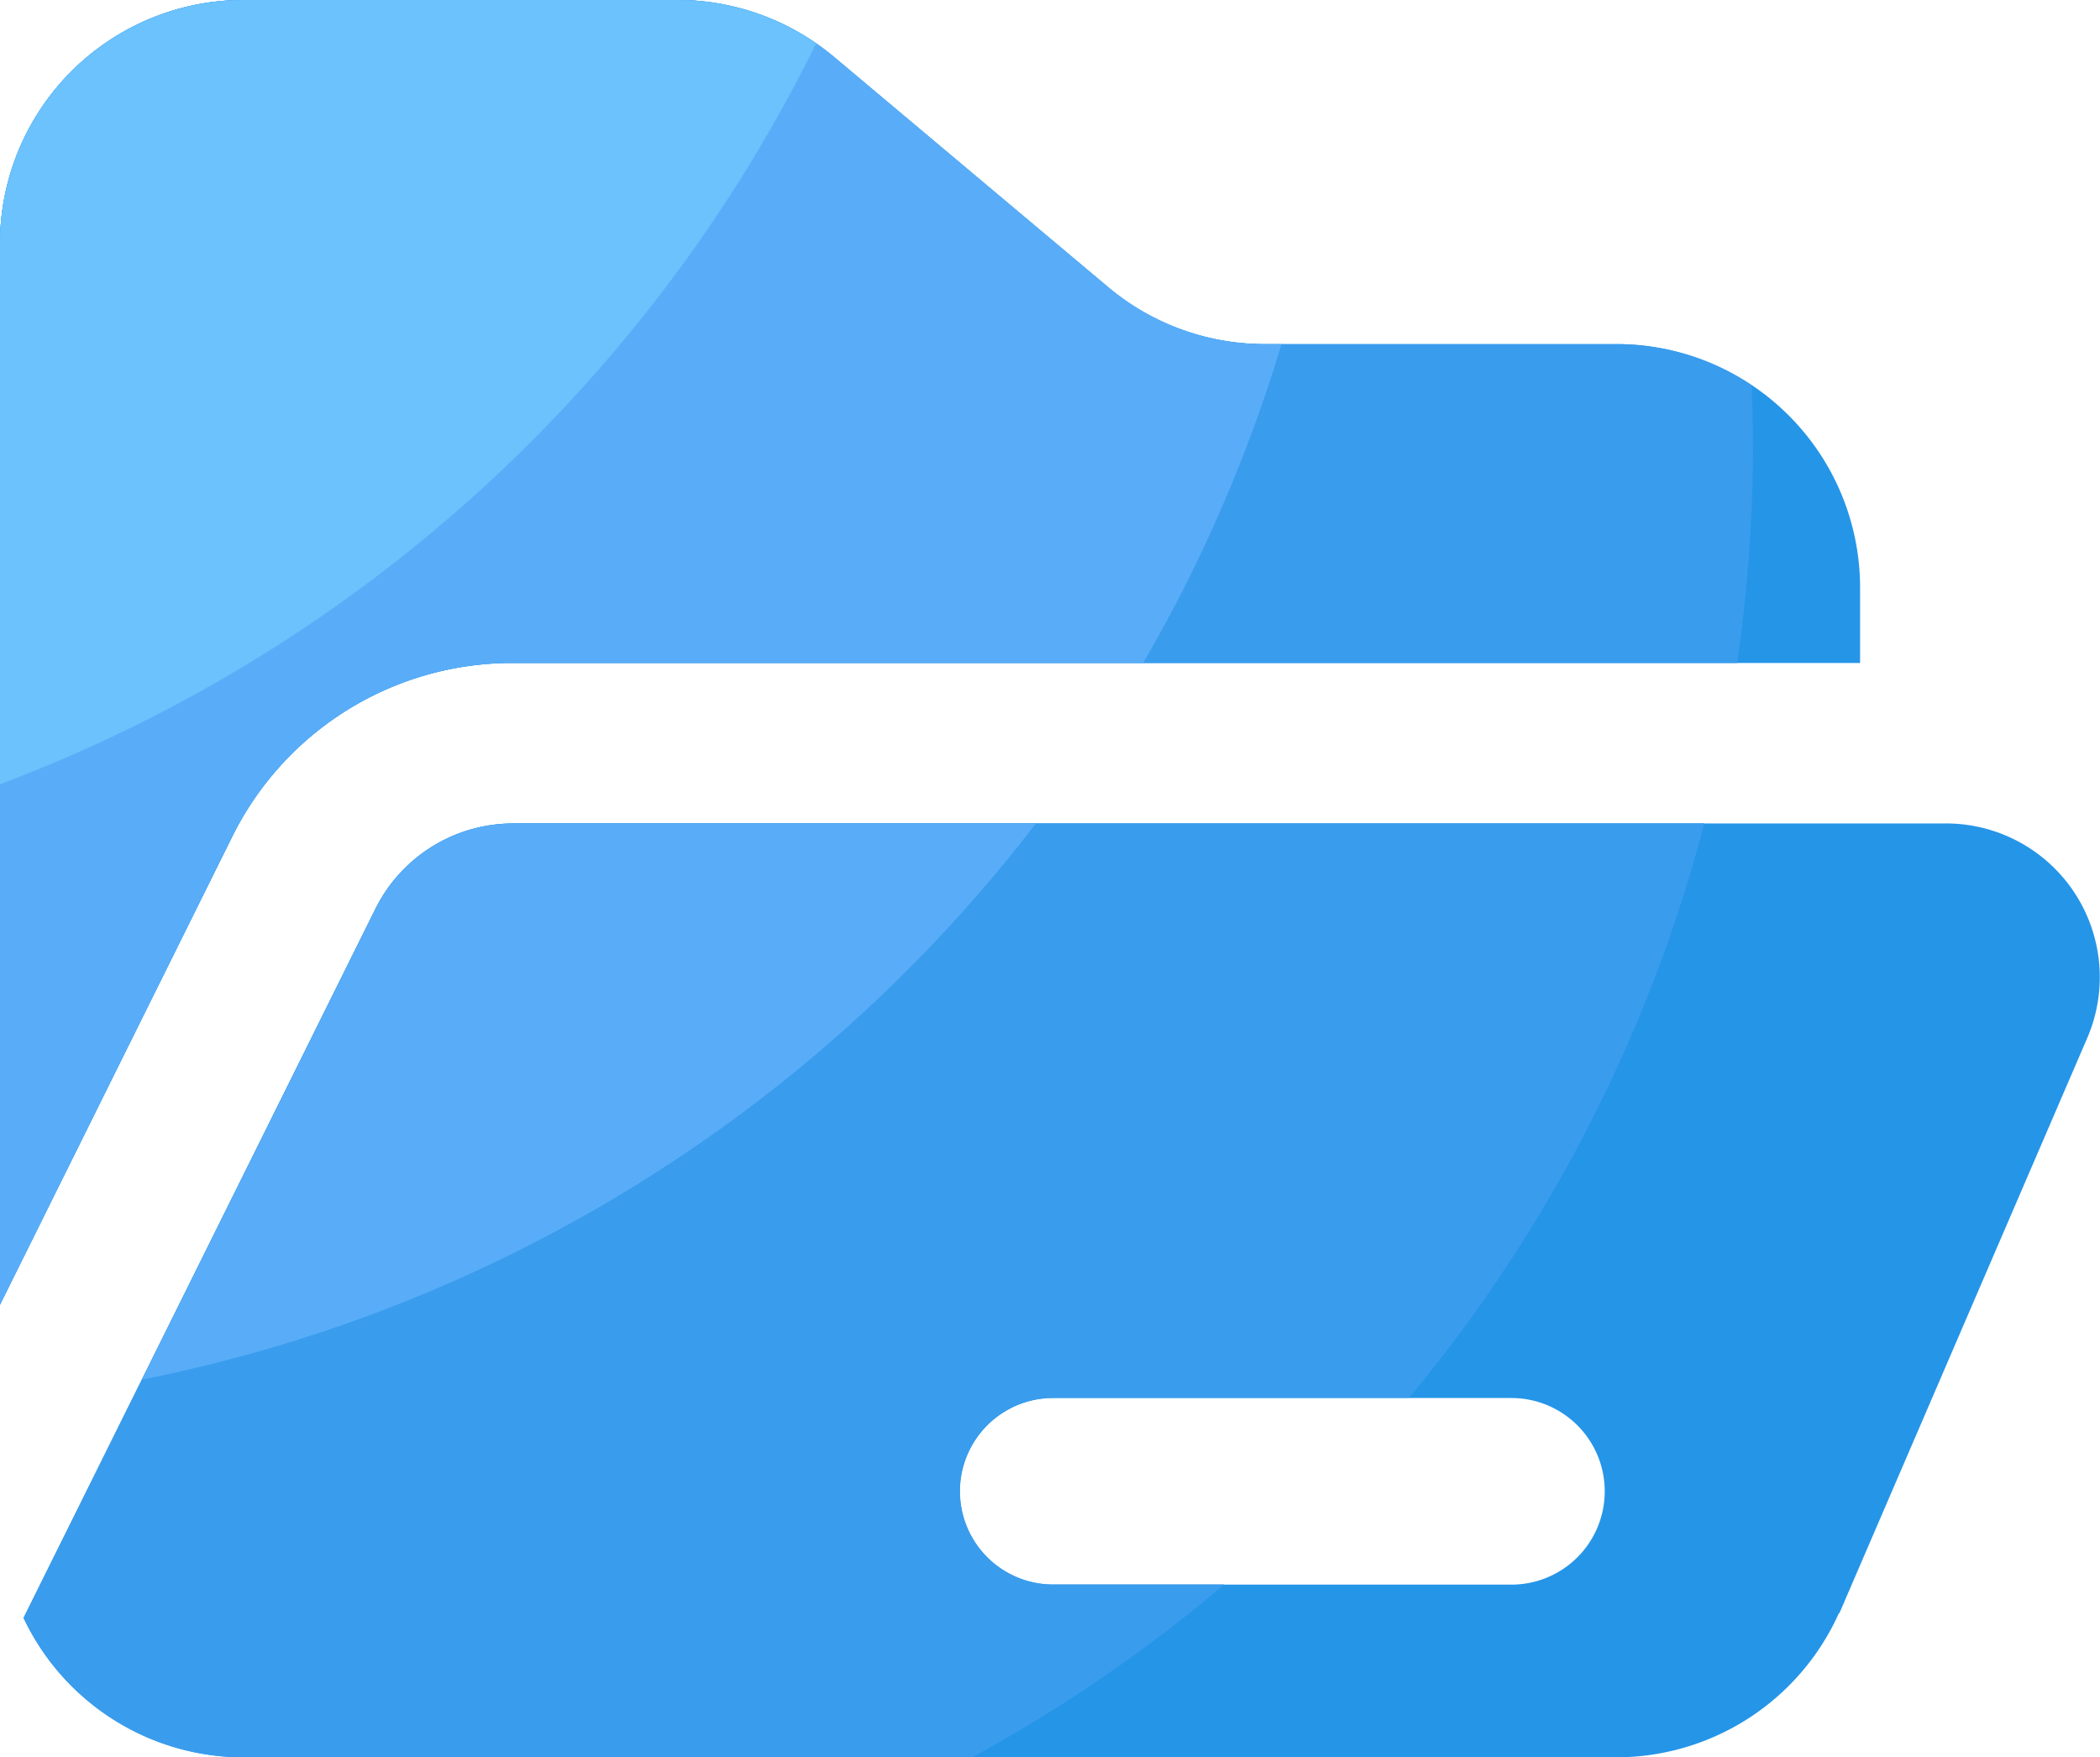 <?xml version="1.0" encoding="UTF-8"?>
<svg xmlns="http://www.w3.org/2000/svg" width="84.836" height="71.004" viewBox="0 0 84.836 71.004">
  <g id="组_85" transform="translate(-293.386 -97.703)">
    <path id="路径_82" d="M247.648,279.036a12.62,12.62,0,0,1,11.371-7.053h54.41v-3.036a9.846,9.846,0,0,0-9.85-9.85H289.37a9.83,9.83,0,0,1-6.333-2.31l-11.049-9.281a9.868,9.868,0,0,0-6.333-2.31h-17.52a9.846,9.846,0,0,0-9.85,9.85v42.867Z" transform="translate(55.101 -147.493)" fill="#2595e8"></path>
    <path id="路径_83" d="M323.068,493.722H265.183a6.217,6.217,0,0,0-5.566,3.447L245.4,525.821a9.837,9.837,0,0,0,8.89,5.634h55.451a9.868,9.868,0,0,0,9-5.833l.014.014,10.014-23.243a6.212,6.212,0,0,0-5.7-8.671Zm-17.561,30.755H287a3.77,3.77,0,1,1,0-7.54h18.507a3.77,3.77,0,1,1,0,7.54Z" transform="translate(48.937 -362.748)" fill="#2595e8"></path>
    <path id="路径_84" d="M309.1,263.169c0-.809-.021-1.611-.055-2.406a9.772,9.772,0,0,0-5.47-1.659H289.37a9.83,9.83,0,0,1-6.333-2.31l-11.049-9.288a9.868,9.868,0,0,0-6.333-2.31h-17.52a9.846,9.846,0,0,0-9.85,9.85v42.867l9.363-18.877a12.62,12.62,0,0,1,11.371-7.053h49.44a60.248,60.248,0,0,0,.644-8.815Z" transform="translate(55.101 -147.493)" fill="#3a9ced"></path>
    <path id="路径_85" d="M265.183,493.678a6.217,6.217,0,0,0-5.566,3.447L245.4,525.777a9.837,9.837,0,0,0,8.89,5.634h29.432a60.49,60.49,0,0,0,10.185-6.985h-6.916a3.77,3.77,0,1,1,0-7.54h14.38A60.119,60.119,0,0,0,313.3,493.671H265.183Z" transform="translate(48.937 -362.704)" fill="#3a9ced"></path>
    <path id="路径_86" d="M290.055,259.1h-.672a9.83,9.83,0,0,1-6.333-2.31l-11.063-9.288a9.868,9.868,0,0,0-6.333-2.31h-17.52a9.846,9.846,0,0,0-9.85,9.85v42.867l9.363-18.877a12.62,12.62,0,0,1,11.371-7.053h25.45a59.763,59.763,0,0,0,5.586-12.879Z" transform="translate(55.101 -147.493)" fill="#59adf8"></path>
    <path id="路径_87" d="M290.622,497.221l-9.432,19.014a60.357,60.357,0,0,0,36.1-22.462H296.181a6.183,6.183,0,0,0-5.559,3.448Z" transform="translate(17.939 -362.792)" fill="#59adf8"></path>
    <path id="路径_88" d="M271.254,246.952a9.841,9.841,0,0,0-5.607-1.755H248.134a9.846,9.846,0,0,0-9.85,9.85v21.838a60.512,60.512,0,0,0,32.969-29.933Z" transform="translate(55.101 -147.493)" fill="#6bc2fc"></path>
  </g>
</svg>
